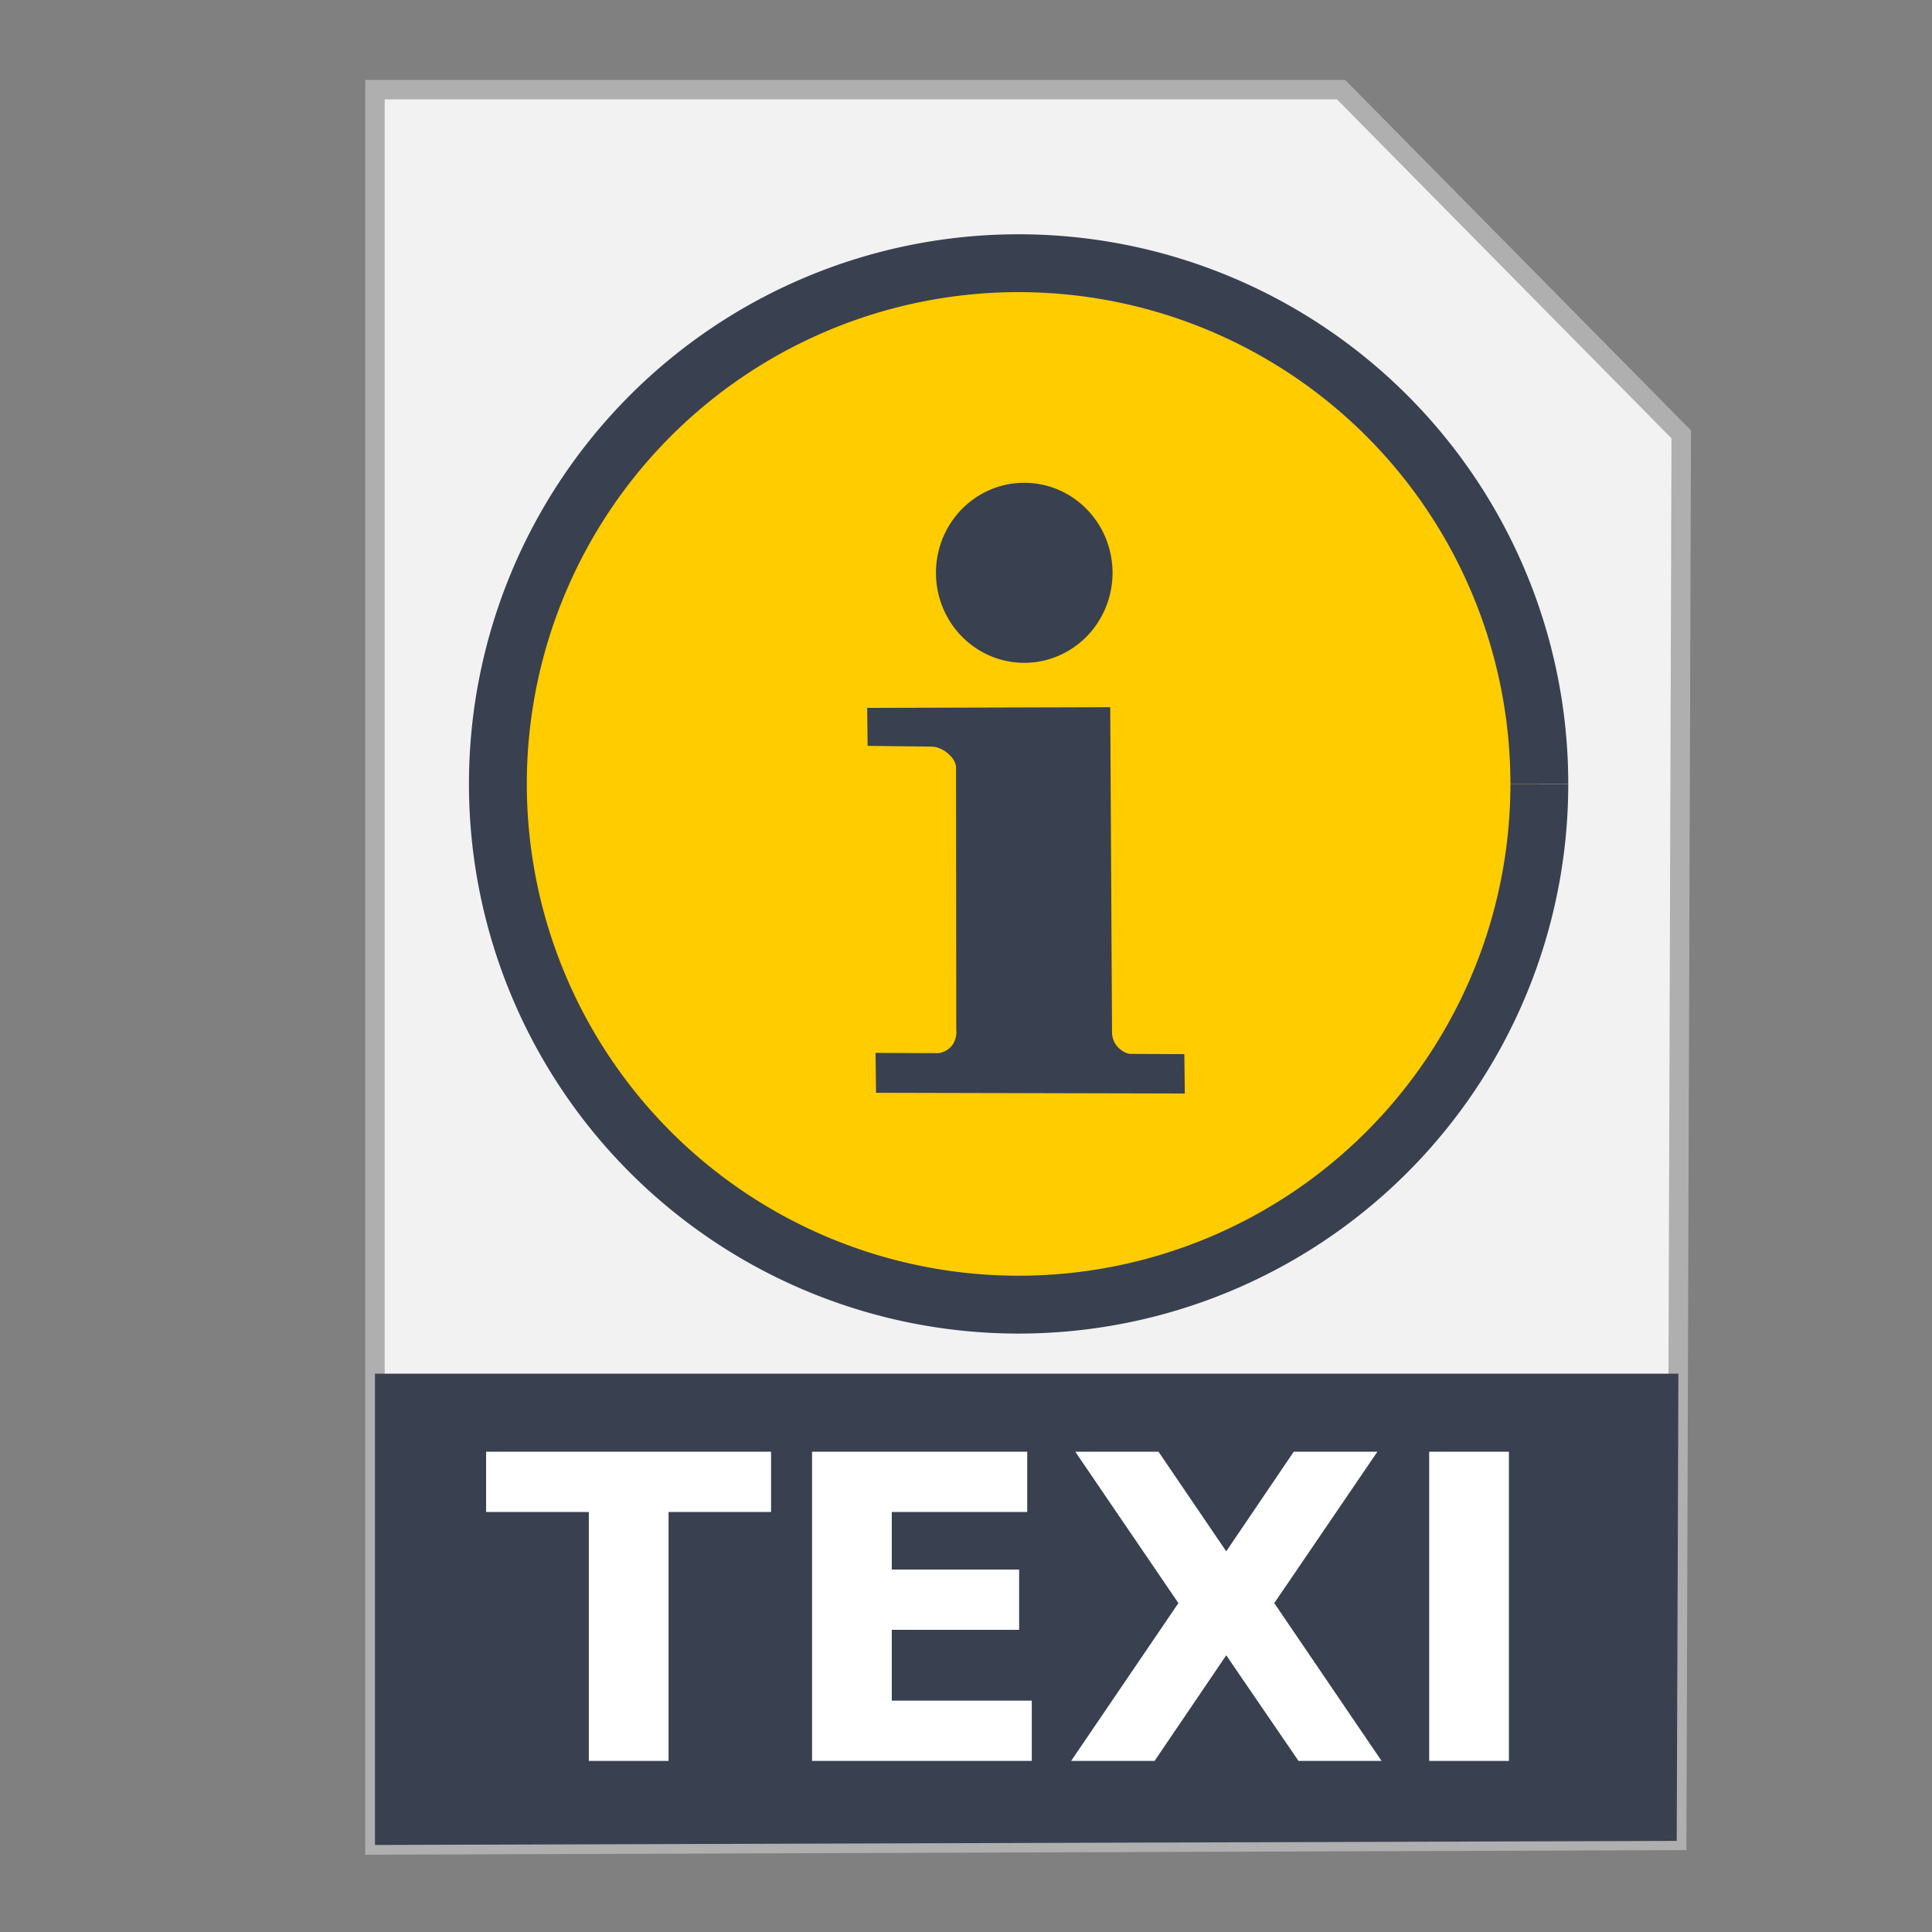 <?xml version="1.0" encoding="UTF-8" standalone="no"?>
<!-- Created with Inkscape (http://www.inkscape.org/) -->

<svg
   xmlns:dc="http://purl.org/dc/elements/1.1/"
   xmlns:cc="http://creativecommons.org/ns#"
   xmlns:rdf="http://www.w3.org/1999/02/22-rdf-syntax-ns#"
   xmlns:svg="http://www.w3.org/2000/svg"
   xmlns="http://www.w3.org/2000/svg"
   xmlns:sodipodi="http://sodipodi.sourceforge.net/DTD/sodipodi-0.dtd"
   xmlns:inkscape="http://www.inkscape.org/namespaces/inkscape"
   width="500"
   height="500"
   id="svg2"
   version="1.1"
   inkscape:version="0.91 r13725"
   sodipodi:docname="text-x-texinfo.svg">
  <rect width="100%" height="100%" fill="#808080" stroke="none"/>
  <defs
     id="defs4" />
  <sodipodi:namedview
     id="base"
     pagecolor="#ffffff"
     bordercolor="#666666"
     borderopacity="1.0"
     inkscape:pageopacity="0.0"
     inkscape:pageshadow="2"
     inkscape:zoom="0.60666665"
     inkscape:cx="196.25203"
     inkscape:cy="304.24108"
     inkscape:document-units="px"
     inkscape:current-layer="layer1"
     showgrid="false"
     inkscape:window-width="1366"
     inkscape:window-height="715"
     inkscape:window-x="0"
     inkscape:window-y="24"
     inkscape:window-maximized="1" />
  <g
     inkscape:label="Layer 1"
     inkscape:groupmode="layer"
     id="layer1"
     transform="translate(0,-552.362)">
    <g
       id="g4174">
      <path
         inkscape:connector-curvature="0"
         id="path3364"
         d="m 97.041,1029.836 336.888,-1.174 1.174,-363.886 -88.037,-89.211 -250.025,0 z"
         style="fill:#f2f2f2;fill-rule:evenodd;stroke:#afafaf;stroke-width:5.035;stroke-linecap:butt;stroke-linejoin:miter;stroke-miterlimit:4;stroke-dasharray:none;stroke-opacity:1" />
      <path
         inkscape:connector-curvature="0"
         id="rect4228"
         d="m 97.041,907.867 0,121.968 336.889,-1.048 0.438,-120.919 -337.326,0 z"
         style="fill:#394050;fill-opacity:1;stroke:none;stroke-width:5;stroke-miterlimit:4;stroke-dasharray:none;stroke-opacity:1" />
      <g
         transform="matrix(1.138,0,0,1.138,-34.328,-271.646)"
         id="g4145">
        <path
           sodipodi:type="arc"
           style="fill:#ffcc00;fill-opacity:1;stroke:#394050;stroke-width:13.158;stroke-miterlimit:4;stroke-dasharray:none;stroke-opacity:1"
           id="path3766"
           sodipodi:cx="261.81317"
           sodipodi:cy="902.36218"
           sodipodi:rx="118.42105"
           sodipodi:ry="118.42105"
           d="M 380.234,902.362 A 118.421,118.421 0 0 1 261.825,1020.783 118.421,118.421 0 0 1 143.392,902.385 118.421,118.421 0 0 1 261.779,783.941 118.421,118.421 0 0 1 380.234,902.316"
           sodipodi:start="0"
           sodipodi:end="6.2827953"
           sodipodi:open="true" />
        <path
           style="fill:#394050;stroke:none"
           d="m 227.382,885.071 55.269,-0.159 0.406,73.776 c 0,0 -0.153,1.913 1.271,3.469 1.424,1.556 2.84,1.599 2.84,1.599 l 12.333,0.057 0.113,8.954 -70.222,-0.169 -0.113,-9.066 14.36,0.057 c 0,0 1.994,-0.243 3.136,-1.876 1.142,-1.633 0.862,-3.418 0.862,-3.418 l -0.056,-59.635 c 0,0 0.194,-1.489 -1.847,-3.231 -2.041,-1.742 -3.954,-1.555 -3.954,-1.555 l -14.303,-0.169 z"
           id="path3779"
           inkscape:connector-curvature="0"
           sodipodi:nodetypes="ccczcccccczcczccc" />
        <path
           sodipodi:type="arc"
           style="fill:#394050;fill-opacity:1;stroke:none"
           id="path2997-3"
           sodipodi:cx="263.09631"
           sodipodi:cy="854.34985"
           sodipodi:rx="20.079031"
           sodipodi:ry="20.472738"
           d="m 283.175,854.35 a 20.079,20.473 0 0 1 -20.055,20.473 20.079,20.473 0 0 1 -20.103,-20.425 20.079,20.473 0 0 1 20.008,-20.521 20.079,20.473 0 0 1 20.15,20.377"
           sodipodi:start="0"
           sodipodi:end="6.2784904"
           sodipodi:open="true" />
      </g>
      <g
         id="flowRoot4164"
         style="font-style:normal;font-weight:normal;font-size:40px;line-height:125%;font-family:sans-serif;letter-spacing:0px;word-spacing:0px;fill:#ffffff;fill-opacity:1;stroke:none;stroke-width:1px;stroke-linecap:butt;stroke-linejoin:miter;stroke-opacity:1"
         transform="matrix(1.372,0,0,1.372,550.439,717.003)">
        <path
           inkscape:connector-curvature="0"
           id="path4173"
           style="font-style:normal;font-variant:normal;font-weight:bold;font-stretch:normal;font-size:80px;font-family:sans-serif;-inkscape-font-specification:'sans-serif Bold';fill:#ffffff"
           d="m -309.5,153.838 53.75,0 0,11.367 -19.336,0 0,46.953 -15.039,0 0,-46.953 -19.375,0 0,-11.367 z" />
        <path
           inkscape:connector-curvature="0"
           id="path4175"
           style="font-style:normal;font-variant:normal;font-weight:bold;font-stretch:normal;font-size:80px;font-family:sans-serif;-inkscape-font-specification:'sans-serif Bold';fill:#ffffff"
           d="m -248.016,153.838 40.586,0 0,11.367 -25.547,0 0,10.859 24.023,0 0,11.367 -24.023,0 0,13.359 26.406,0 0,11.367 -41.445,0 0,-58.32 z" />
        <path
           inkscape:connector-curvature="0"
           id="path4177"
           style="font-style:normal;font-variant:normal;font-weight:bold;font-stretch:normal;font-size:80px;font-family:sans-serif;-inkscape-font-specification:'sans-serif Bold';fill:#ffffff"
           d="m -160.828,182.392 20.234,29.766 -15.664,0 -13.633,-19.922 -13.516,19.922 -15.742,0 20.234,-29.766 -19.453,-28.555 15.703,0 12.773,18.789 12.734,-18.789 15.781,0 -19.453,28.555 z" />
        <path
           inkscape:connector-curvature="0"
           id="path4179"
           style="font-style:normal;font-variant:normal;font-weight:bold;font-stretch:normal;font-size:80px;font-family:sans-serif;-inkscape-font-specification:'sans-serif Bold';fill:#ffffff"
           d="m -131.609,153.838 15.039,0 0,58.32 -15.039,0 0,-58.32 z" />
      </g>
    </g>
  </g>
</svg>
